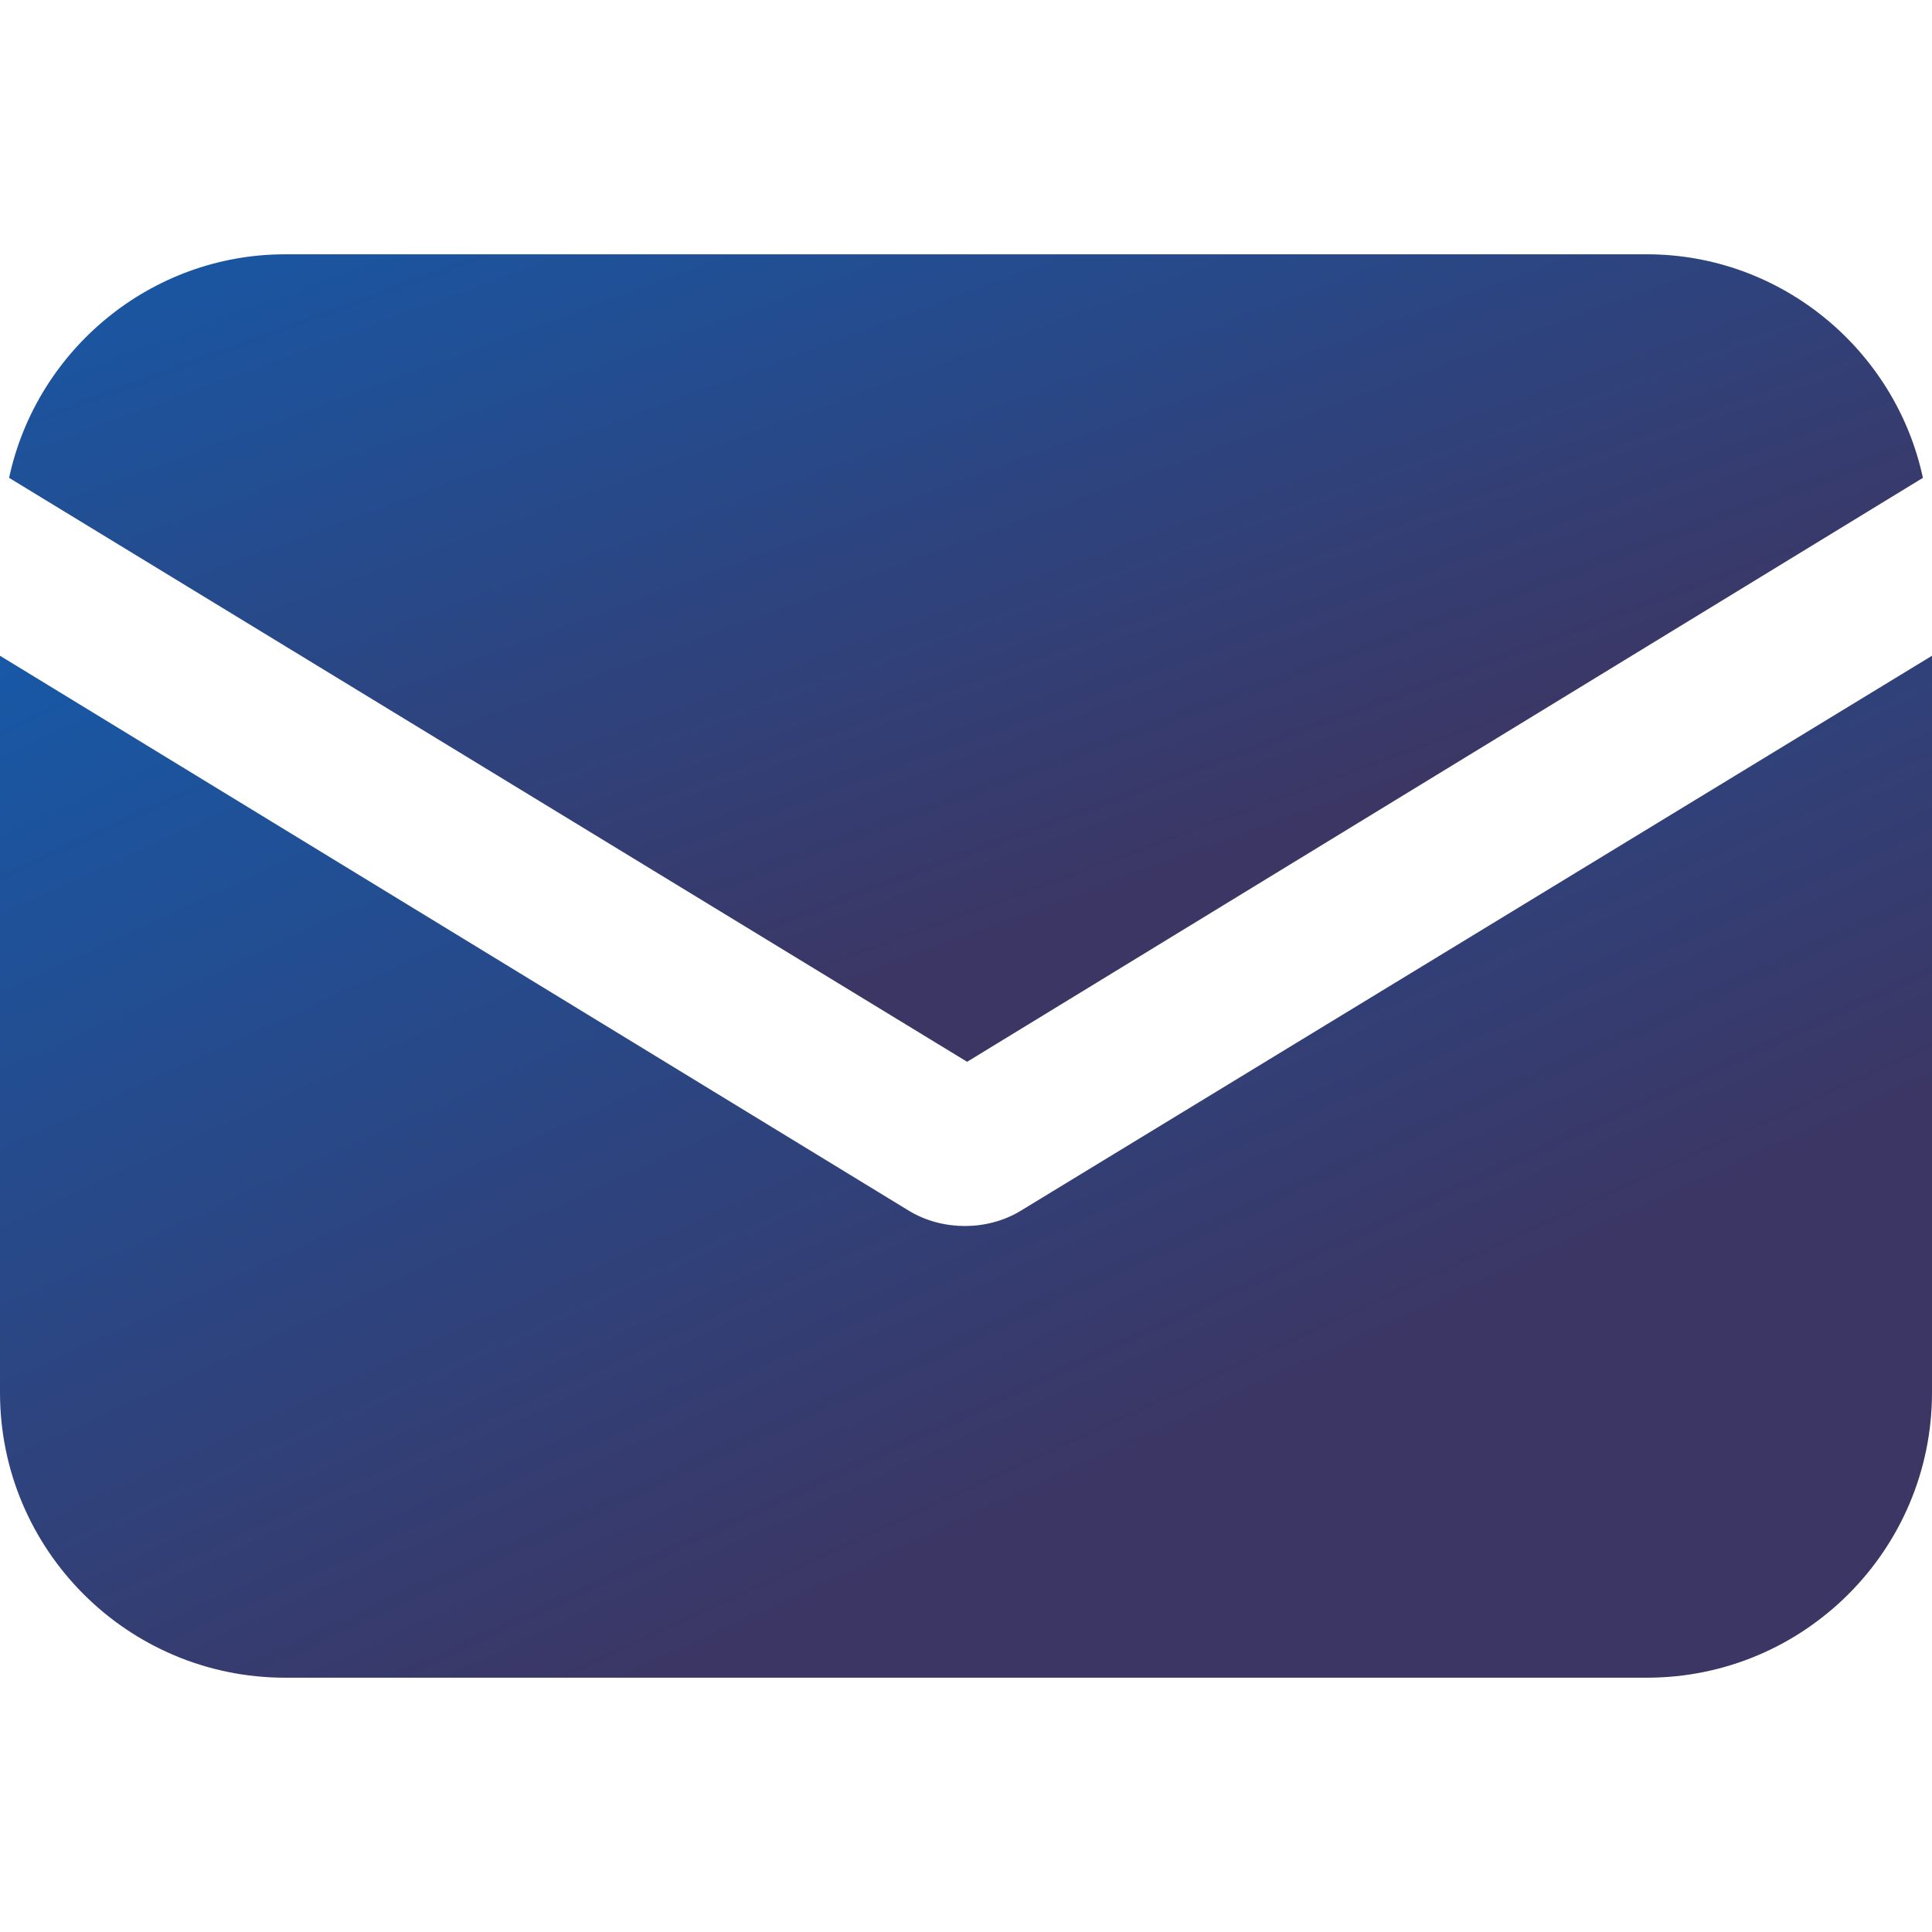 <svg width="24" height="24" viewBox="0 0 24 24" fill="none" xmlns="http://www.w3.org/2000/svg">
<path d="M12.694 15.032C12.467 15.174 12.213 15.23 11.986 15.23C11.759 15.23 11.504 15.174 11.277 15.032L0 8.146V17.299C0 19.254 1.587 20.841 3.542 20.841H20.458C22.413 20.841 24 19.254 24 17.299V8.146L12.694 15.032Z" fill="url(#paint0_linear_153_1224)"/>
<path d="M20.458 3.159H3.542C1.87 3.159 0.453 4.349 0.113 5.936L12.014 13.19L23.887 5.936C23.547 4.349 22.13 3.159 20.458 3.159Z" fill="url(#paint1_linear_153_1224)"/>
<defs>
<linearGradient id="paint0_linear_153_1224" x1="22.1" y1="21.57" x2="8.282" y2="-8.42" gradientUnits="userSpaceOnUse">
<stop offset="0.193" stop-color="#3C3664"/>
<stop offset="0.889" stop-color="#046AC9"/>
</linearGradient>
<linearGradient id="paint1_linear_153_1224" x1="22.005" y1="13.767" x2="12.702" y2="-11.542" gradientUnits="userSpaceOnUse">
<stop offset="0.193" stop-color="#3C3664"/>
<stop offset="0.889" stop-color="#046AC9"/>
</linearGradient>
</defs>
</svg>
